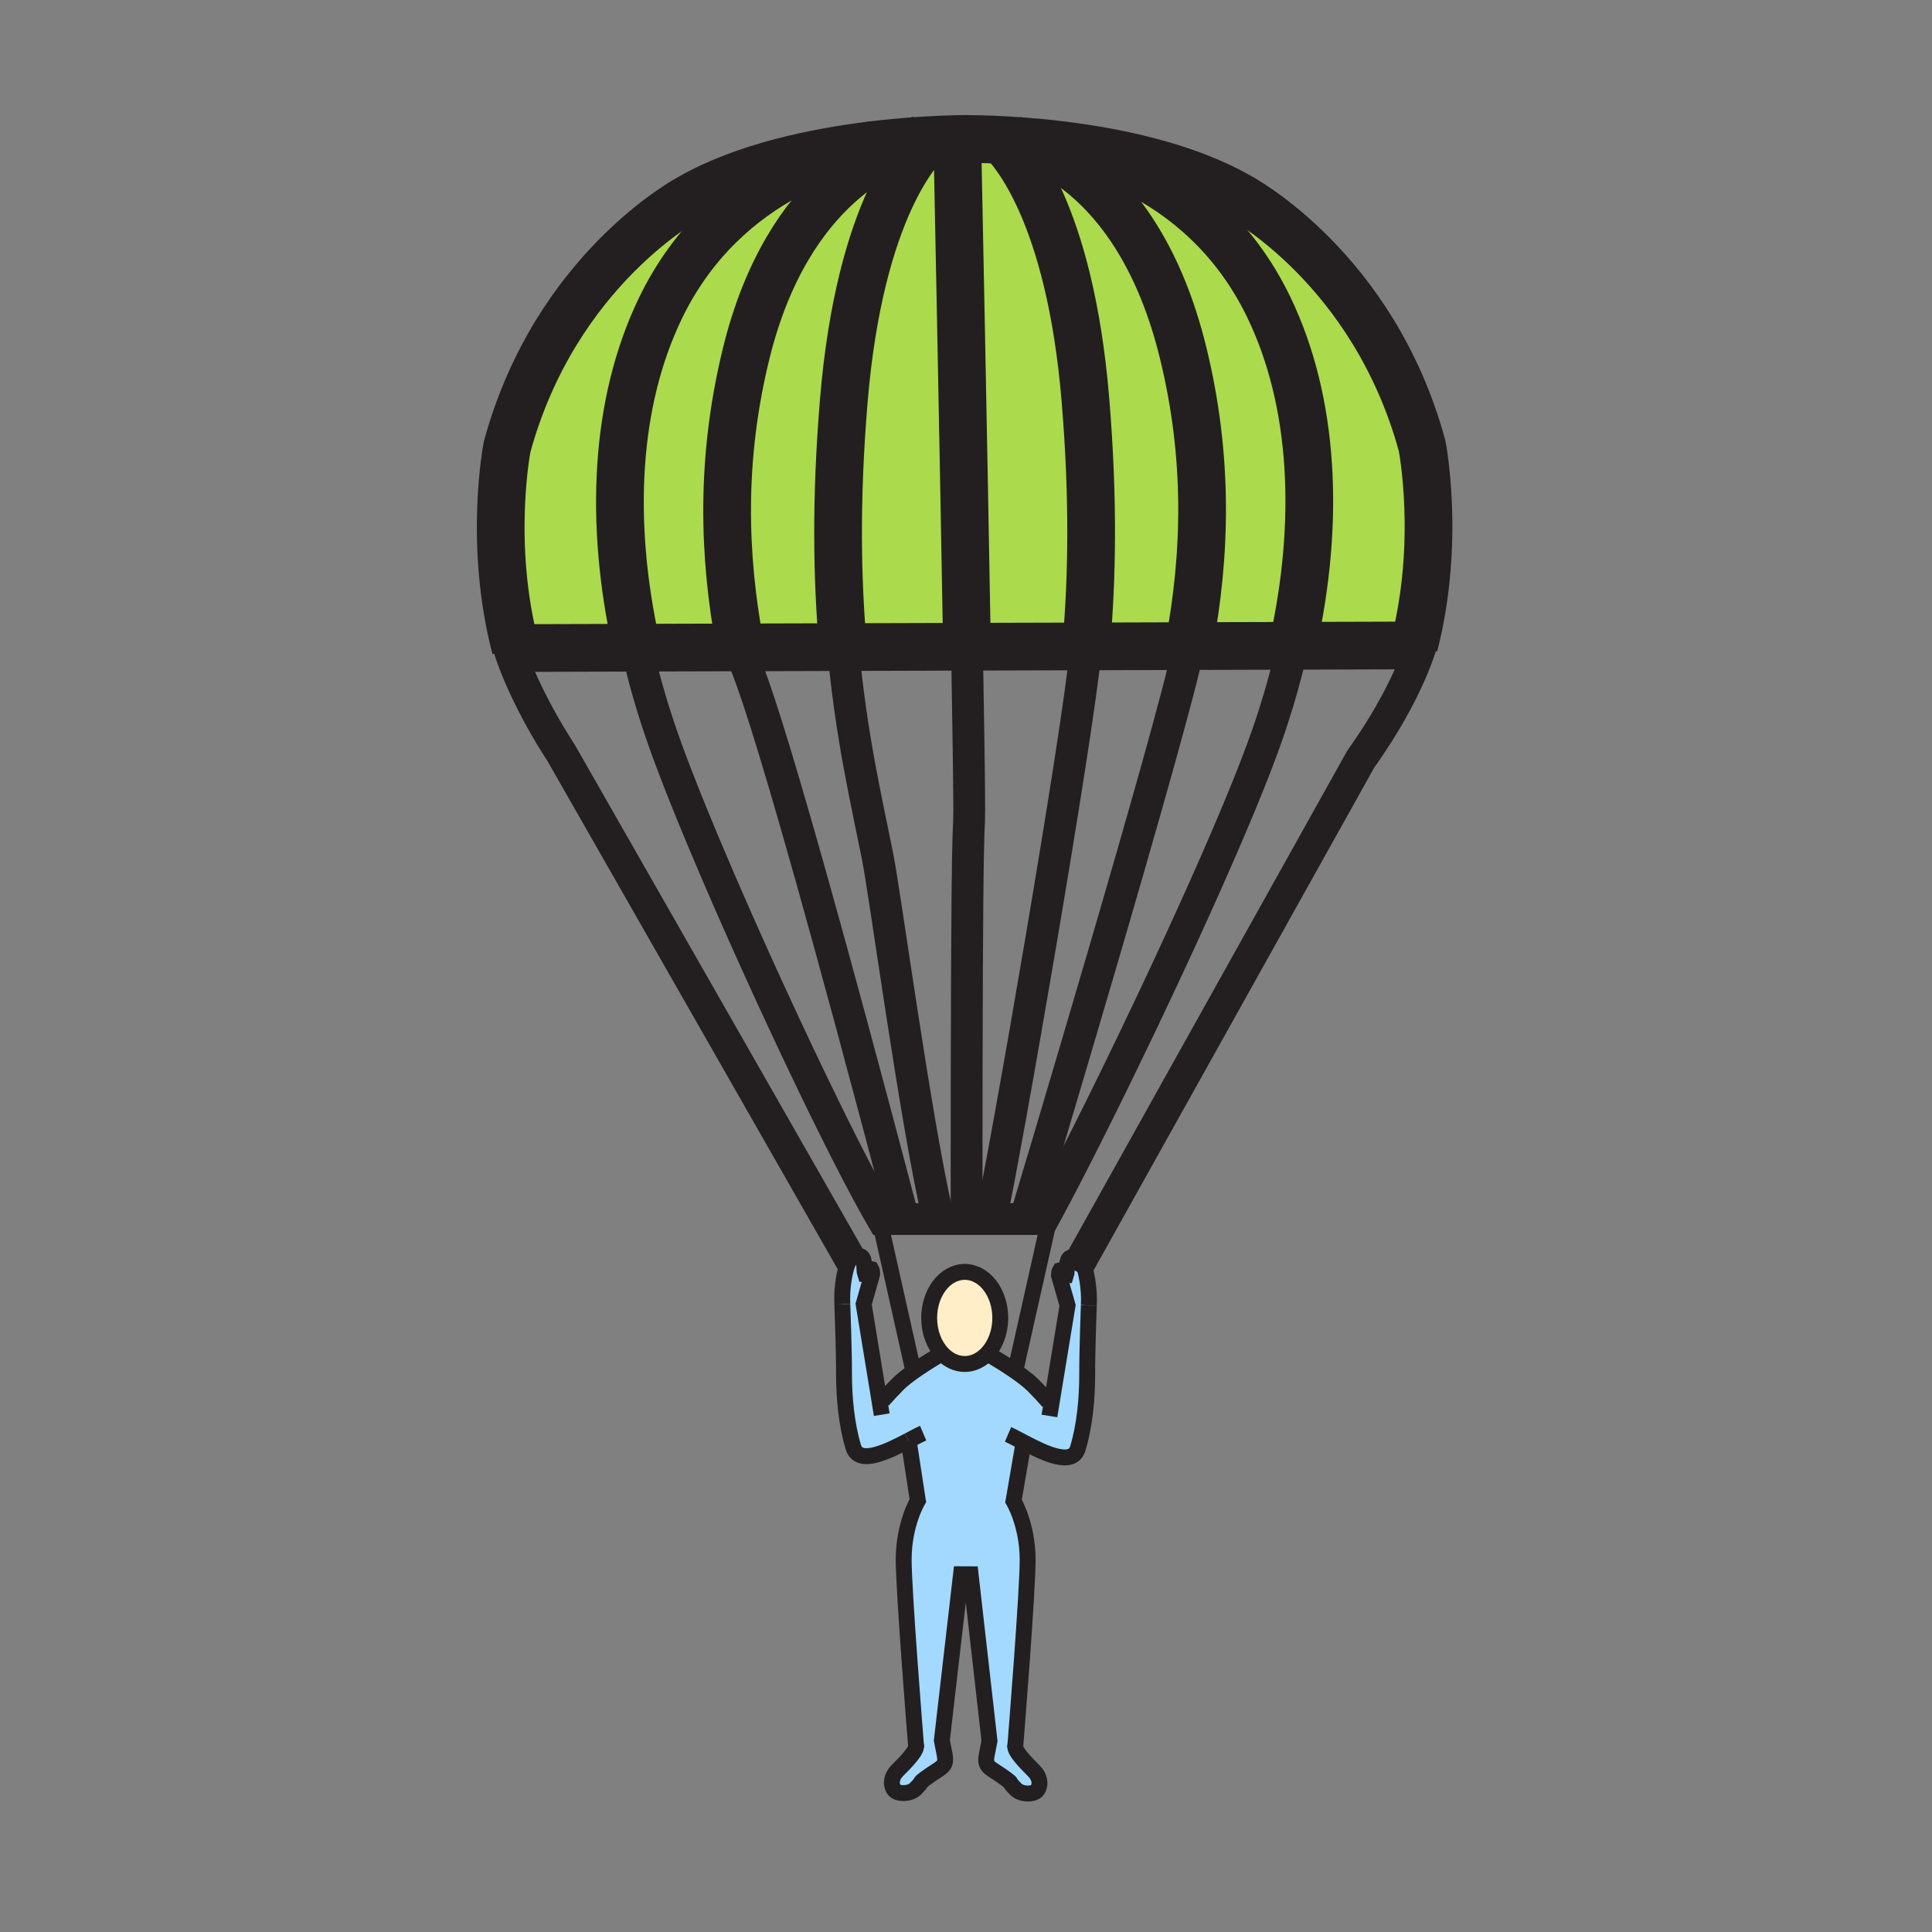 <svg xmlns="http://www.w3.org/2000/svg" width="850.394" height="850.394" viewBox="0 0 850.394 850.394" overflow="visible"><rect x="0" y="0" width="850.394" height="850.394" fill="#808080" stroke="none"/><path d="M374.36 554.41c1.17-1.11 3.05-2 4.49-1.46 2.1.78 1.31 5.99 1.95 7.859 1.71.07 1.48-2.52 2.68-2.21.3.511.43 1.271.43 2.181l-3.77 13.239 7.09 43.261.88-.141c.62-1.3 7.12-7.89 7.12-7.89 1.75-1.75 4.24-3.69 6.85-5.54 1.62-1.15 3.28-2.26 4.84-3.27 4.08-2.631 7.44-4.551 7.44-4.551l.25-.22c2.71 2.94 6.22 4.71 10.03 4.71 3.51 0 6.75-1.5 9.36-4.03l1.66.101s3.359 1.92 7.439 4.55c1.021.66 2.08 1.36 3.15 2.09 3.2 2.19 6.42 4.601 8.55 6.72 0 0 6.5 6.591 7.12 7.891l.89.149 7.091-43.27-3.78-13.22c0-.92.13-1.69.439-2.2 1.19-.311.96 2.28 2.671 2.21.64-1.87-.141-7.08 1.939-7.86 1.45-.54 3.33.351 4.51 1.46.36.351.66.71.86 1.061 1.44 2.5 3.16 11.109 2.72 18.56 0 0-.76 20.5-.72 30.19.03 10.439-1.07 22.81-4.14 32.819-2.4 7.891-14.48 2.16-23.351-2.479l-.88 1.97-4.06 23.61s6.22 10.359 6.22 25.899c0 13.96-4.89 75.24-5.46 82.261.1 2.409 4.66 7.06 8.24 10.649 2.359 2.36 3.22 5.57 1.58 8.29-1.37 2.26-7.15 2.16-9.46-.16-3.99-4-1.171-2.229-4.32-4.56-7.26-5.4-9.57-4.8-8.61-10.5l1.24-6.32-8.32-73.319-4.2-.021-8.45 73.14 1.25 6.32c.95 5.71-1.35 5.101-8.62 10.51-3.15 2.33-.32.561-4.32 4.551-2.31 2.319-8.09 2.43-9.45.17-1.65-2.721-.8-5.931 1.57-8.301 3.5-3.5 7.94-8.02 8.24-10.479-.5-6.18-5.47-68.36-5.47-82.42 0-15.54 6.23-25.9 6.23-25.9l-4.05-26.45c-8.93 4.69-21.82 11.16-24.32 2.98-3.07-10.01-4.17-22.38-4.13-32.82.03-9.689-.74-30.189-.74-30.189-.43-7.45 1.3-16.07 2.74-18.57.202-.351.502-.711.862-1.051z" fill="#a3d9ff"/><path d="M424.64 559.84c8.64 0 15.64 9.08 15.64 20.271 0 6.64-2.471 12.54-6.28 16.239-2.61 2.53-5.85 4.03-9.36 4.03-3.81 0-7.32-1.77-10.03-4.71-3.44-3.72-5.62-9.31-5.62-15.56 0-11.19 7-20.27 15.65-20.27z" fill="#ffeec8"/><path d="M280.3 285.09l-53.38.16c-12.08-46.17-3.7-88.58-3.7-88.58 21.48-78.73 80.66-109.74 80.66-109.74 23.74-13.52 54.87-19.96 79.85-23.01-5.42.86-63.91 11.47-93 71.68-20.09 41.56-22.62 94.31-10.66 148.5.07.33.15.66.23.99z" fill="#abda4d"/><path d="M325.93 284.96l-45.63.13c-.08-.33-.16-.66-.23-.99-11.96-54.19-9.43-106.94 10.66-148.5 29.09-60.21 87.58-70.82 93-71.68.11-.02.23-.04.35-.05 6.6-.8 12.77-1.37 18.24-1.77-9.13 2.44-55.47 18.34-73.89 93.54-11.34 46.26-10.08 88.78-2.67 128.46.06.3.11.59.17.86z" fill="#abda4d"/><path d="M371.08 284.83l-45.15.13c-.06-.27-.11-.56-.17-.86-7.41-39.68-8.67-82.2 2.67-128.46 18.42-75.2 64.76-91.1 73.89-93.54 2.26-.16 4.4-.3 6.41-.41-3.08 2.72-30.22 28.93-37.34 114.94-3.58 43.22-2.95 78.18-.38 107.47.02.25.04.49.07.73z" fill="#abda4d"/><path d="M425.63 284.67l-54.55.16c-.03-.24-.05-.48-.07-.73-2.57-29.29-3.2-64.25.38-107.47 7.12-86.01 34.26-112.22 37.34-114.94 5.24-.29 9.55-.43 12.63-.49.06 2.72 2.76 135.78 4.27 223.47z" fill="#abda4d"/><path d="M477.78 176.17c3.6 43.45 2.95 78.54.34 107.93-.01.14-.021.28-.04.42l-52.45.15c-1.51-87.69-4.21-220.75-4.27-223.47 1.54-.02 2.77-.04 3.65-.04h.62c2.96.01 8.28.09 15.22.44 4.53 4.23 30.07 31.52 36.93 114.57z" fill="#abda4d"/><path d="M478.12 284.1c2.61-29.39 3.26-64.48-.34-107.93-6.86-83.05-32.4-110.34-36.931-114.57 2.4.12 5 .28 7.771.48 0 0 .01 0 .04.01 1.57.3 51.92 10.79 72.08 93.08 11.39 46.44 10.069 89.11 2.59 128.92l-.061.3-45.189.13c.02-.14.03-.28.04-.42z" fill="#abda4d"/><path d="M523.33 284.09c7.479-39.81 8.8-82.48-2.59-128.92-20.16-82.29-70.51-92.78-72.08-93.08 5.189.36 10.96.88 17.109 1.61l-.05.45s62.2 7.82 92.721 70.98c20.14 41.69 22.64 94.62 10.56 148.97l-.03.16-45.7.13.06-.3z" fill="#abda4d"/><path d="M569 284.1c12.08-54.35 9.58-107.28-10.56-148.97-30.52-63.16-92.72-70.98-92.72-70.98l.05-.45c24.851 2.94 55.82 9.26 79.521 22.76 0 0 59.18 31.02 80.66 109.75 0 0 8.3 41.99-3.521 87.89l-53.46.16.03-.16z" fill="#abda4d"/><g fill="none" stroke="#231f20"><path d="M425.69 288.22c.55 32.41.93 58.1.93 67.83 0 17.95-1.17-16.52-1.17 176.431" stroke-width="14"/><path d="M383.73 63.92c-5.42.86-63.91 11.47-93 71.68-20.09 41.56-22.62 94.31-10.66 148.5M384.13 63.86s-.02 0-.05.01" stroke-width="21"/><path d="M325.76 284.1c.06.3.11.59.17.86 2.87 14.51 2.94-9.66 71.17 249.48" stroke-width="14"/><path d="M403.9 61.73s-.56.1-1.58.37c-9.13 2.44-55.47 18.34-73.89 93.54-11.34 46.26-10.08 88.78-2.67 128.46" stroke-width="21"/><path d="M371.01 284.1c.02.25.04.49.07.73 3.44 38.57 10.24 67.31 15.21 92.21 3.33 16.66 16.53 115.08 26.3 157.54" stroke-width="14"/><path d="M409.02 61.45s-.1.08-.29.24c-3.08 2.72-30.22 28.93-37.34 114.94-3.58 43.22-2.95 78.18-.38 107.47M425.63 61.16h.99" stroke-width="21"/><path d="M226.92 285.25c-12.08-46.17-3.7-88.58-3.7-88.58 21.48-78.73 80.66-109.74 80.66-109.74 23.74-13.52 54.87-19.96 79.85-23.01.11-.02.23-.04.35-.05 6.6-.8 12.77-1.37 18.24-1.77 2.26-.16 4.4-.3 6.41-.41 5.24-.29 9.55-.43 12.63-.49 1.54-.02 2.77-.04 3.65-.04" stroke-width="21"/><path d="M448.62 62.08c-2.771-.2-5.37-.36-7.771-.48-6.939-.35-12.26-.43-15.22-.44h-.62c-1.32 0-2.02.01-2.02.01M622.43 284.1c11.82-45.9 3.521-87.89 3.521-87.89-21.48-78.73-80.66-109.75-80.66-109.75-23.7-13.5-54.67-19.82-79.521-22.76-6.149-.73-11.92-1.25-17.109-1.61" stroke-width="21"/><path stroke-width="21" d="M226.92 285.25l53.38-.16 45.63-.13 45.15-.13 54.55-.16 52.45-.15 45.19-.13 45.7-.13 53.46-.16"/><path d="M375.31 556.06l-.95-1.649L246.89 331.23c-8.74-13.4-18.03-30.94-22.69-45.56-.48-1.52-.91-3-1.29-4.44M627.31 277.41a89.18 89.18 0 0 1-2.14 7.59c-5.11 15.62-14.96 33.37-26.18 49.07l-123.31 220.9-2.43 4.351M569 284.1l-.03.16c-2.95 13.24-6.77 26.56-11.399 39.83-17.221 49.28-69.83 159.28-95.42 207.01-1.051 1.931-2.04 3.761-2.98 5.48H388.4c-.72-1.23-1.47-2.54-2.25-3.93-24.13-42.71-76.55-156.6-94.55-208.1-4.58-13.14-8.38-26.35-11.3-39.46-.08-.33-.16-.66-.23-.99" stroke-width="14"/><path d="M465.72 64.15s62.2 7.82 92.721 70.98c20.14 41.69 22.64 94.62 10.56 148.97" stroke-width="21"/><path d="M523.33 284.09l-.061.3c-6.68 34.79-71.6 250.669-71.6 250.669" stroke-width="14"/><path d="M448.62 62.08s.01 0 .04.01c1.57.3 51.92 10.79 72.08 93.08 11.39 46.44 10.069 89.11 2.59 128.92" stroke-width="21"/><path d="M478.12 284.1c-.01.14-.021.28-.04.42-3.62 39.61-36.07 226.04-41.68 250.42" stroke-width="14"/><path d="M440.16 60.99s.24.19.689.61c4.53 4.23 30.07 31.52 36.931 114.57 3.6 43.45 2.95 78.54.34 107.93M421.36 61.16v.04c.06 2.72 2.76 135.78 4.27 223.47l.06 3.55" stroke-width="21"/><path d="M414.61 595.67c-3.44-3.72-5.62-9.31-5.62-15.56 0-11.19 7-20.271 15.65-20.271 8.64 0 15.64 9.08 15.64 20.271 0 6.64-2.471 12.54-6.28 16.239-2.61 2.53-5.85 4.03-9.36 4.03-3.81.001-7.32-1.769-10.03-4.709zM388.11 617.14c.62-1.3 7.12-7.89 7.12-7.89 1.75-1.75 4.24-3.69 6.85-5.54 1.62-1.15 3.28-2.26 4.84-3.27 4.08-2.631 7.44-4.551 7.44-4.551M399.95 634.05c2.57-1.35 4.82-2.56 6.39-3.229" stroke-width="7"/><path d="M370.76 574.03s.77 20.5.74 30.189c-.04 10.44 1.06 22.811 4.13 32.82 2.5 8.18 15.39 1.71 24.32-2.98" stroke-width="7"/><path d="M388.11 622.68l-.88-5.399-7.09-43.261 3.77-13.239c0-.91-.13-1.67-.43-2.181-1.2-.31-.97 2.28-2.68 2.21-.64-1.869.15-7.079-1.95-7.859-1.44-.54-3.32.35-4.49 1.46-.36.34-.66.7-.86 1.05-1.44 2.5-3.17 11.12-2.74 18.57M461.92 617.7c-.62-1.3-7.12-7.891-7.12-7.891-2.13-2.119-5.35-4.529-8.55-6.72-1.07-.729-2.13-1.43-3.15-2.09-4.08-2.63-7.439-4.55-7.439-4.55" stroke-width="7"/><path d="M479.26 574.59s-.76 20.5-.72 30.19c.03 10.439-1.07 22.81-4.14 32.819-2.4 7.891-14.48 2.16-23.351-2.479-2.97-1.55-5.59-2.99-7.35-3.74" stroke-width="7"/><path d="M461.92 623.25l.89-5.4 7.091-43.27-3.78-13.22c0-.92.13-1.69.439-2.2 1.19-.311.96 2.28 2.671 2.21.64-1.87-.141-7.08 1.939-7.86 1.45-.54 3.33.351 4.51 1.46.36.351.66.71.86 1.061 1.44 2.5 3.16 11.109 2.72 18.56M403.28 769.33s-.01-.17-.04-.5c-.5-6.18-5.47-68.36-5.47-82.42 0-15.54 6.23-25.9 6.23-25.9l-4.05-26.45v-.01M446.82 769.52s.02-.229.05-.659c.57-7.021 5.46-68.301 5.46-82.261 0-15.54-6.22-25.899-6.22-25.899l4.06-23.61" stroke-width="7"/><path d="M446.9 768.47c-.021.12-.03.25-.03.391.1 2.409 4.66 7.06 8.24 10.649 2.359 2.36 3.22 5.57 1.58 8.29-1.37 2.26-7.15 2.16-9.46-.16-3.99-4-1.171-2.229-4.32-4.56-7.26-5.4-9.57-4.8-8.61-10.5l1.24-6.32-8.32-73.319-4.2-.021-8.45 73.14 1.25 6.32c.95 5.71-1.35 5.101-8.62 10.51-3.15 2.33-.32.561-4.32 4.551-2.31 2.319-8.09 2.43-9.45.17-1.65-2.721-.8-5.931 1.57-8.301 3.5-3.5 7.94-8.02 8.24-10.479.01-.2.01-.38-.02-.55M386.14 532.65l15.94 71.06v.02M463.01 531.56l-15.95 71.08" stroke-width="7"/></g><path fill="none" d="M0 0h850.394v850.394H0z"/></svg>